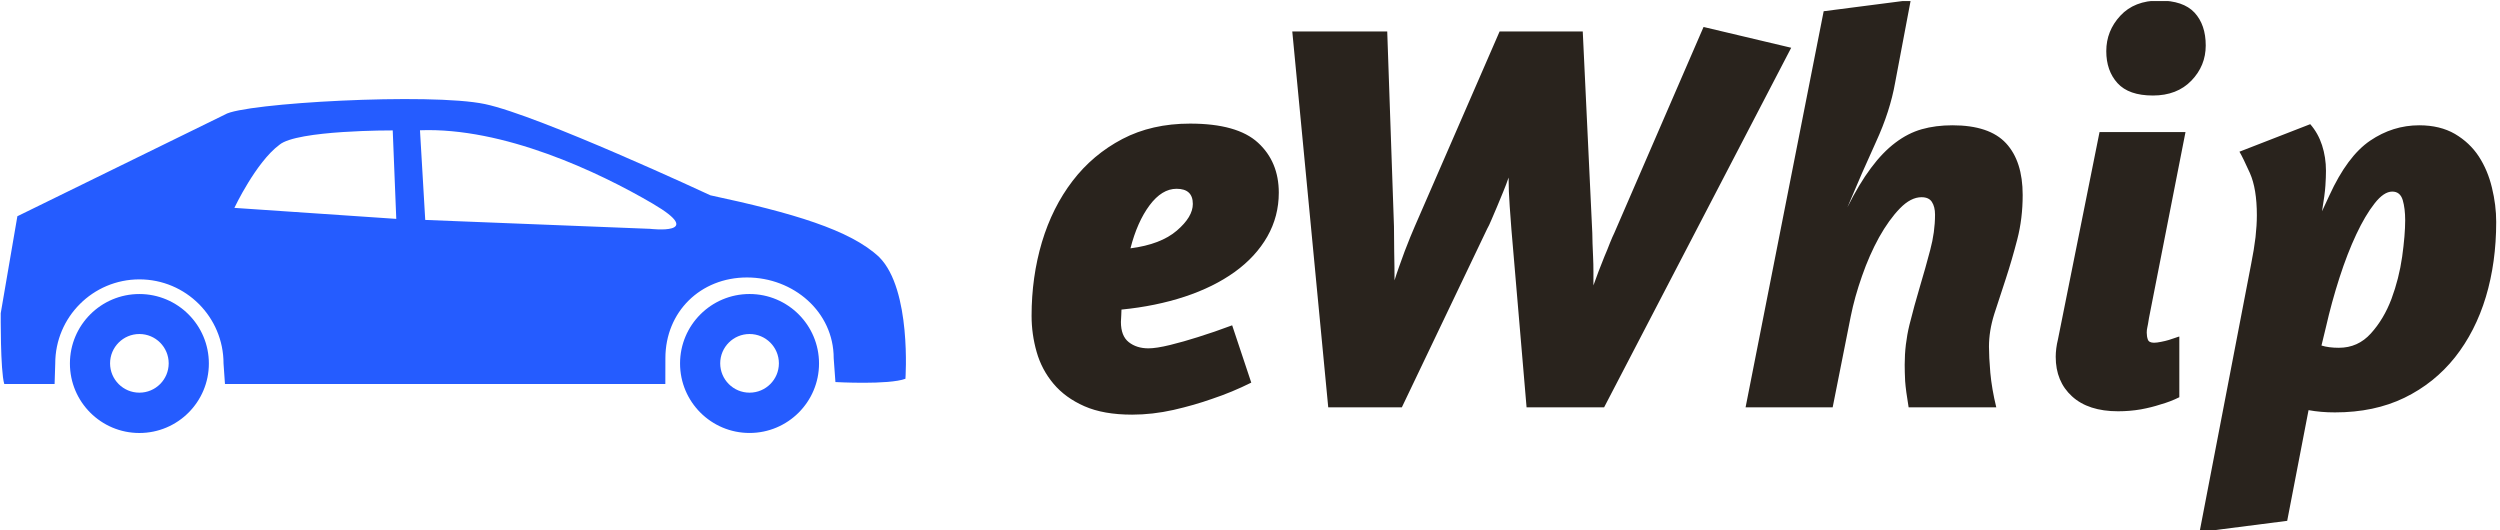 <svg xmlns="http://www.w3.org/2000/svg" version="1.1" xmlns:xlink="http://www.w3.org/1999/xlink" xmlns:svgjs="http://svgjs.dev/svgjs" width="2000" height="424" viewBox="0 0 2000 424"><g transform="matrix(1,0,0,1,-1.212,0.827)"><svg viewBox="0 0 396 84" data-background-color="#ffffff" preserveAspectRatio="xMidYMid meet" height="424" width="2000" xmlns="http://www.w3.org/2000/svg" xmlns:xlink="http://www.w3.org/1999/xlink"><g id="tight-bounds" transform="matrix(1,0,0,1,0.24,-0.164)"><svg viewBox="0 0 395.52 84.328" height="84.328" width="395.52"><g><svg viewBox="0 0 673.869 143.674" height="84.328" width="395.52"><g transform="matrix(1,0,0,1,278.349,0)"><svg viewBox="0 0 395.52 143.674" height="143.674" width="395.52"><g id="textblocktransform"><svg viewBox="0 0 395.52 143.674" height="143.674" width="395.52" id="textblock"><g><svg viewBox="0 0 395.52 143.674" height="143.674" width="395.52"><g transform="matrix(1,0,0,1,0,0)"><svg width="395.52" viewBox="1.1 -36.25 130.34 47.35" height="143.674" data-palette-color="#29231d"><path d="M1.1-8.15L1.1-8.15Q1.1-11.6 2.02-14.7 2.95-17.8 4.75-20.15 6.55-22.5 9.18-23.88 11.8-25.25 15.2-25.25L15.2-25.25Q19.4-25.25 21.25-23.55 23.1-21.85 23.1-19.1L23.1-19.1Q23.1-17 22.08-15.2 21.05-13.4 19.18-12.05 17.3-10.7 14.73-9.85 12.15-9 9.1-8.7L9.1-8.7Q9.1-8.5 9.08-8.18 9.05-7.85 9.05-7.6L9.05-7.6Q9.05-6.35 9.75-5.8 10.45-5.25 11.5-5.25L11.5-5.25Q12.2-5.25 13.43-5.55 14.65-5.85 15.9-6.25L15.9-6.25Q17.35-6.7 18.95-7.3L18.95-7.3 20.65-2.2Q18.95-1.35 17.15-0.75L17.15-0.75Q15.6-0.2 13.73 0.23 11.85 0.65 10.05 0.65L10.05 0.65Q7.5 0.65 5.8-0.1 4.1-0.85 3.05-2.1 2-3.35 1.55-4.93 1.1-6.5 1.1-8.15ZM14-19.45L14-19.45Q12.7-19.45 11.6-17.98 10.5-16.5 9.9-14.15L9.9-14.15Q12.6-14.5 14.03-15.73 15.45-16.95 15.45-18.1L15.45-18.1Q15.45-19.45 14-19.45ZM45.15 0L43.8-15.85Q43.75-16.5 43.65-17.88 43.55-19.25 43.55-20.45L43.55-20.45Q43.35-19.85 43.07-19.18 42.8-18.5 42.52-17.85 42.25-17.2 42.02-16.68 41.8-16.15 41.65-15.9L41.65-15.9 34.05 0 27.5 0 24.3-33.45 32.75-33.45 33.35-16.1Q33.35-15.25 33.37-13.85 33.4-12.45 33.4-11.3L33.4-11.3Q33.55-11.8 33.8-12.5 34.05-13.2 34.3-13.88 34.55-14.55 34.8-15.15 35.05-15.75 35.2-16.1L35.2-16.1 42.75-33.45 50.15-33.45 51-15.5Q51-15.15 51.02-14.58 51.05-14 51.07-13.38 51.1-12.75 51.1-12.08 51.1-11.4 51.1-10.85L51.1-10.85Q51.3-11.4 51.55-12.08 51.8-12.75 52.07-13.4 52.35-14.05 52.57-14.63 52.8-15.2 52.95-15.5L52.95-15.5 60.9-33.85 68.7-32 52.05 0 45.15 0ZM79.34-36.25L77.95-28.9Q77.5-26.35 76.25-23.63 75-20.9 73.7-17.8L73.7-17.8Q74.75-19.9 75.8-21.3 76.84-22.7 77.97-23.55 79.09-24.4 80.32-24.75 81.55-25.1 83.05-25.1L83.05-25.1Q86.34-25.1 87.82-23.5 89.3-21.9 89.3-18.9L89.3-18.9Q89.3-16.8 88.82-14.95 88.34-13.1 87.8-11.45 87.25-9.8 86.77-8.3 86.3-6.8 86.3-5.4L86.3-5.4Q86.3-4.5 86.42-3.08 86.55-1.65 86.95 0L86.95 0 79.15 0Q78.9-1.5 78.84-2.33 78.8-3.15 78.8-3.8L78.8-3.8Q78.8-5.6 79.22-7.33 79.65-9.05 80.15-10.73 80.65-12.4 81.07-14 81.5-15.6 81.5-17.15L81.5-17.15Q81.5-17.85 81.22-18.28 80.95-18.7 80.3-18.7L80.3-18.7Q79.34-18.7 78.37-17.7 77.4-16.7 76.52-15.13 75.65-13.55 75-11.68 74.34-9.8 74-8.1L74-8.1 72.39 0 64.64 0 71.59-35.25 79.34-36.25ZM101.44-36.2L101.44-36.2Q103.59-36.2 104.59-35.13 105.59-34.05 105.59-32.2L105.59-32.2Q105.59-30.4 104.32-29.08 103.04-27.75 100.89-27.75L100.89-27.75Q98.74-27.75 97.74-28.85 96.74-29.95 96.74-31.7L96.74-31.7Q96.74-33.5 97.99-34.85 99.24-36.2 101.44-36.2ZM97.79 0.35L97.79 0.35Q95.14 0.35 93.69-0.98 92.24-2.3 92.24-4.5L92.24-4.5Q92.24-4.85 92.29-5.25 92.34-5.65 92.44-6.05L92.44-6.05 96.14-24.5 103.79-24.5 100.54-7.95Q100.44-7.3 100.39-7.1 100.34-6.9 100.34-6.65L100.34-6.65Q100.34-6.3 100.44-6.03 100.54-5.75 100.99-5.75L100.99-5.75Q101.24-5.75 101.62-5.83 101.99-5.9 102.32-6 102.64-6.1 102.92-6.2 103.19-6.3 103.24-6.3L103.24-6.3 103.24-0.9Q102.44-0.5 101.54-0.25L101.54-0.25Q100.79 0 99.82 0.18 98.84 0.35 97.79 0.35ZM105.04 11.1L109.64-12.8Q109.89-14.05 110.02-15.13 110.14-16.2 110.14-17.1L110.14-17.1Q110.14-19.45 109.52-20.85 108.89-22.25 108.59-22.75L108.59-22.75 114.89-25.2Q115.59-24.4 115.94-23.33 116.29-22.25 116.29-21.05L116.29-21.05Q116.29-20.5 116.24-19.73 116.19-18.95 115.94-17.45L115.94-17.45 116.59-18.85Q118.19-22.35 120.22-23.73 122.24-25.1 124.59-25.1L124.59-25.1Q126.44-25.1 127.77-24.33 129.09-23.55 129.89-22.33 130.69-21.1 131.06-19.55 131.44-18 131.44-16.5L131.44-16.5Q131.44-12.9 130.52-9.83 129.59-6.75 127.77-4.45 125.94-2.15 123.27-0.85 120.59 0.45 117.09 0.45L117.09 0.45Q116.44 0.45 115.87 0.4 115.29 0.35 114.74 0.25L114.74 0.25 112.84 10.1 105.04 11.1ZM116.29-7.15L115.89-5.5Q116.54-5.3 117.44-5.3L117.44-5.3Q119.14-5.3 120.29-6.58 121.44-7.85 122.12-9.65 122.79-11.45 123.07-13.4 123.34-15.35 123.34-16.65L123.34-16.65Q123.34-17.7 123.12-18.45 122.89-19.2 122.19-19.2L122.19-19.2Q121.44-19.2 120.62-18.15 119.79-17.1 118.99-15.4 118.19-13.7 117.49-11.53 116.79-9.35 116.29-7.15L116.29-7.15Z" opacity="1" transform="matrix(1,0,0,1,0,0)" fill="#29231d" class="wordmark-text-0" data-fill-palette-color="primary" id="text-0"></path></svg></g></svg></g></svg></g></svg></g><g transform="matrix(1,0,0,1,0,26.751)"><svg viewBox="0 0 244.431 90.171" height="90.171" width="244.431"><g><svg xmlns="http://www.w3.org/2000/svg" xmlns:xlink="http://www.w3.org/1999/xlink" version="1.1" x="0" y="0" viewBox="0.296 33.947 99.406 36.671" enable-background="new 0 33.947 100 36.669" xml:space="preserve" width="244.431" height="90.171" class="icon-icon-0" data-fill-palette-color="accent" id="icon-0"><g fill="#255cff" data-fill-palette-color="accent"><path d="M15.524 55.357c-4.213 0-7.629 3.418-7.629 7.631s3.416 7.63 7.629 7.63c4.215 0 7.63-3.417 7.63-7.63S19.738 55.357 15.524 55.357zM15.524 66.189c-1.778 0-3.219-1.441-3.219-3.22s1.441-3.221 3.219-3.221c1.777 0 3.219 1.442 3.219 3.221C18.742 64.748 17.301 66.189 15.524 66.189z" fill="#255cff" data-fill-palette-color="accent"></path><path d="M82.53 55.355c-4.215 0-7.632 3.417-7.632 7.629 0 4.214 3.417 7.631 7.632 7.631 4.212 0 7.63-3.417 7.63-7.631C90.16 58.772 86.742 55.355 82.53 55.355zM82.53 66.189c-1.778 0-3.222-1.441-3.222-3.22s1.443-3.221 3.222-3.221 3.223 1.442 3.223 3.221S84.309 66.189 82.53 66.189z" fill="#255cff" data-fill-palette-color="accent"></path><path d="M78.23 44.515c0 0-18.764-8.75-24.754-10.018-5.987-1.268-26.597-0.115-28.554 1.151l-11.515 5.64L2.125 46.815 0.298 57.465c0 0-0.05 6.318 0.388 7.773h5.527l0.071-2.25c0-5.103 4.138-9.24 9.243-9.24 5.103 0 9.238 4.138 9.238 9.24l0.158 2.25h48.359l0.007-2.83c0-5.103 3.856-8.87 8.959-8.87s9.523 3.768 9.523 8.87l0.19 2.616c0 0 5.845 0.33 7.688-0.361 0 0 0.69-9.787-2.878-13.357C93.603 48.308 87.213 46.44 78.23 44.515zM25.956 45.896c0 0 2.363-5.01 4.943-6.924 1.911-1.627 12.446-1.583 12.446-1.583l0.389 9.715L25.956 45.896zM71.613 48.198l-24.698-0.978-0.577-9.846c9.154-0.344 19.576 4.549 25.563 8.06C77.89 48.946 71.613 48.198 71.613 48.198z" fill="#255cff" data-fill-palette-color="accent"></path></g></svg></g></svg></g></svg></g><defs></defs></svg><rect width="395.52" height="84.328" fill="none" stroke="none" visibility="hidden"></rect></g></svg></g></svg>